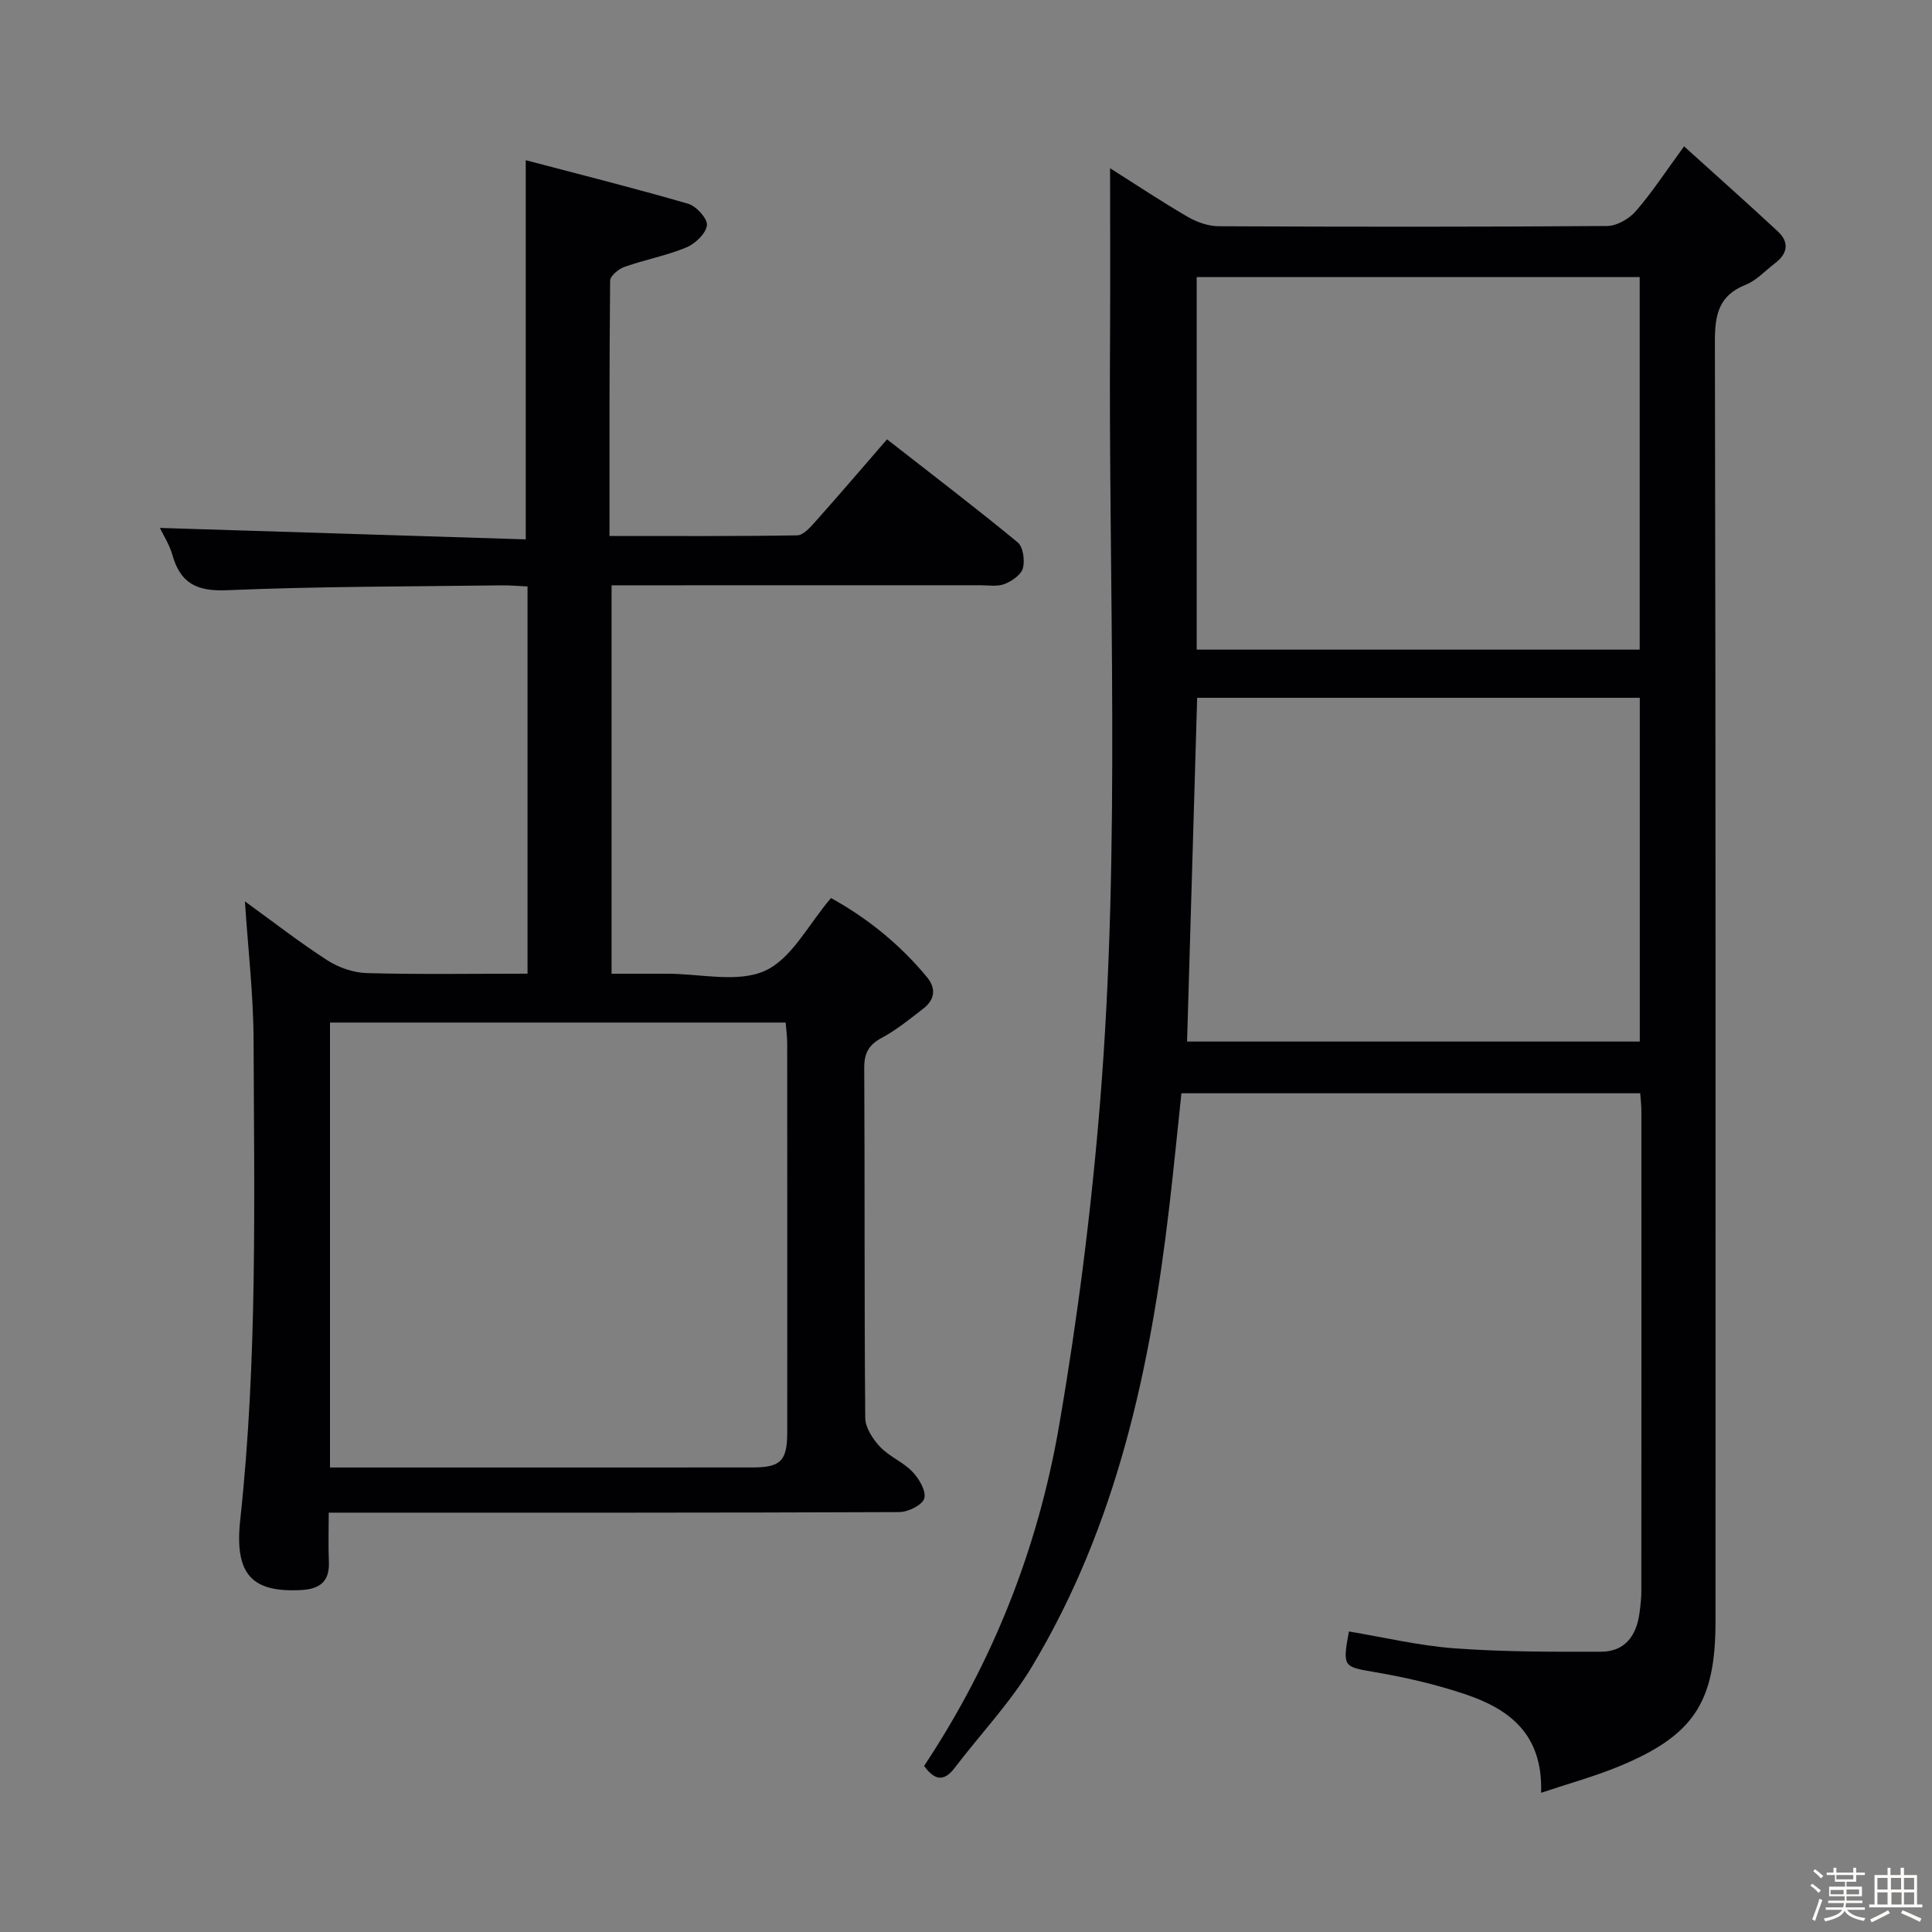 <svg enable-background="new 0 0 400 400" viewBox="0 0 400 400" xmlns="http://www.w3.org/2000/svg"><rect x="0" y="0" width="400" height="400" fill="#808080" stroke="none"/><path d="m374.8 390.4.4-.4c.7.5 1.3 1 1.8 1.4l-.5.5c-.5-.6-1.1-1.1-1.7-1.5zm1 7.3-.6-.3c.5-1.4 1.1-2.8 1.5-4.3.2.1.4.2.6.3-.5 1.3-1 2.8-1.5 4.3zm-.4-10.3.4-.4c.4.3 1 .8 1.7 1.4l-.5.5c-.4-.5-1-1-1.6-1.5zm2.5.3h1.7v-1h.6v1h3.5v-1h.6v1h1.8v.5h-1.8v1.4h-2v1h3.2v2h-3.2v.9h3.3v.5h-3.4c0 .3-.1.6-.1.9h4v.5h-3.7c.7.9 1.9 1.5 3.8 1.7-.1.2-.2.4-.3.6-2.1-.4-3.5-1.1-4-2.1-.4 1-1.8 1.7-4 2.2-.1-.2-.2-.4-.3-.6 2.1-.4 3.4-1 3.8-1.8h-3.4v-.5h3.6c.1-.3.1-.6.2-.9h-3.3v-.5h3.4c0-.3 0-.6 0-.9h-3.2v-2h3.3v-1h-2.1v-1.4h-1.7v-.5zm1.1 3.5v1h2.7c0-.3 0-.4 0-.4 0-.1 0-.2 0-.2 0-.1 0-.2 0-.3h-2.7zm1.2-3v.9h3.5v-.9zm4.7 3h-2.6v.6.4h2.6z" fill="#fcfbfa"/><path d="m393.6 386.7h.6v1.5h2.7v6.1h1.1v.6h-11v-.6h1.1v-6.1h2.7v-1.5h.6v1.5h2.1v-1.5zm-2.7 8.8.4.6c-1.2.6-2.5 1.3-3.8 1.9-.1-.2-.2-.4-.3-.6 1.2-.6 2.5-1.2 3.7-1.9zm-2.2-6.7v2.4h2.1v-2.4zm0 3v2.5h2.1v-2.5zm2.8-3v2.4h2.1v-2.4zm.1 3v2.5h2.1v-2.5h-2.2zm5.9 6.1c-1.4-.7-2.7-1.3-3.9-1.8l.3-.6c1.5.6 2.7 1.2 3.9 1.7zm-1.2-9.1h-2.1v2.4h2.1zm-2.1 3v2.5h2.1v-2.5z" fill="#fcfbfa"/><g fill="#010104"><path d="m229.83 34.83c5.38 3.4 10.61 6.89 16.03 10.04 1.9 1.1 4.27 1.96 6.43 1.97 26.83.13 53.65.15 80.48-.05 2.02-.02 4.56-1.51 5.94-3.11 3.34-3.85 6.15-8.17 9.96-13.38 6.74 6.09 13.13 11.78 19.4 17.6 2.48 2.31 2.02 4.65-.62 6.64-1.99 1.5-3.77 3.52-6.01 4.41-5.61 2.23-6.4 6.19-6.39 11.76.19 88.31.13 176.62.13 264.94 0 16.8-4.49 23.68-20.08 30.1-4.95 2.04-10.15 3.46-16.03 5.43.4-12.28-6.73-17.39-15.75-20.42-6.1-2.05-12.46-3.51-18.81-4.59-6.34-1.08-6.6-1.03-5.23-8.39 7.28 1.21 14.55 2.95 21.9 3.49 10.06.74 20.2.73 30.3.7 4.97-.01 7.34-3.34 7.96-8.02.2-1.48.38-2.98.38-4.47.02-33.16.02-66.32.01-99.48 0-1.13-.14-2.27-.24-3.65-31.71 0-63.14 0-94.99 0-.83 7.82-1.6 15.7-2.52 23.56-3.9 33.38-10.88 65.92-28.43 95.15-4.5 7.5-10.68 13.98-16.01 20.98-2.33 3.06-4.25 2.39-6.32-.42 14.28-21.49 23.58-45.13 27.94-70.37 3.84-22.22 6.69-44.68 8.51-67.16 4.31-53.2 1.69-106.54 2.06-159.82.06-10.92 0-21.88 0-33.44zm17.93 99.67h91.72c0-25.88 0-51.44 0-77.13-30.73 0-61.13 0-91.72 0zm91.74 81.14c0-23.84 0-47.39 0-71.17-30.71 0-61.1 0-91.64 0-.7 23.82-1.39 47.34-2.09 71.17z"/><path d="m50.71 186.62c5.73 4.15 11.24 8.44 17.08 12.21 2.34 1.51 5.4 2.56 8.17 2.64 10.96.3 21.92.12 33.26.12 0-26.89 0-53.28 0-80.17-1.84-.08-3.6-.25-5.36-.23-18.97.25-37.96.21-56.91 1.01-6.21.26-9.59-1.43-11.25-7.28-.61-2.17-1.9-4.15-2.6-5.62 25.29.79 50.56 1.58 75.75 2.37 0-26.41 0-51.79 0-78.5 11.13 2.93 22.45 5.77 33.64 9.02 1.69.49 4.06 3.14 3.87 4.48-.24 1.73-2.46 3.82-4.3 4.58-4.11 1.69-8.56 2.52-12.77 4-1.22.43-2.96 1.87-2.97 2.86-.18 17.45-.13 34.9-.13 52.86 13.29 0 26.07.08 38.85-.13 1.28-.02 2.72-1.66 3.77-2.84 4.87-5.46 9.62-11.02 14.84-17.04 9.13 7.13 18.22 14.06 27.04 21.32 1.14.94 1.53 3.74 1.09 5.37-.37 1.37-2.29 2.67-3.81 3.27-1.46.57-3.28.25-4.95.25-23.5.01-46.99.01-70.49.01-1.82 0-3.64 0-5.91 0v80.42h8.02 3.5c6.83-.01 14.56 1.95 20.24-.61 5.54-2.5 9-9.62 13.67-15.06 7.44 4.1 14.23 9.54 19.88 16.39 1.95 2.37 1.59 4.68-.78 6.51-2.76 2.13-5.5 4.38-8.55 6.02-2.71 1.45-3.68 3.14-3.67 6.23.13 24.16 0 48.33.21 72.49.02 2.04 1.58 4.41 3.09 6 1.91 2.02 4.77 3.13 6.69 5.15 1.37 1.43 2.87 3.99 2.44 5.51-.38 1.36-3.33 2.82-5.16 2.83-37.16.16-74.32.12-111.48.12-1.97 0-3.94 0-6.66 0 0 3.63-.11 6.9.03 10.16.18 4.08-1.86 5.65-5.7 5.86-10.14.54-13.9-3.1-12.65-14.56 3.58-33.03 2.89-66.15 2.76-99.26-.03-9.41-1.14-18.8-1.79-28.76zm17.61 117.21h4.51c27.64 0 55.28.01 82.91-.01 5.93 0 7.25-1.35 7.25-7.35.01-26.81.01-53.61-.01-80.42 0-1.42-.2-2.85-.32-4.34-31.63 0-62.86 0-94.34 0z"/></g></svg>